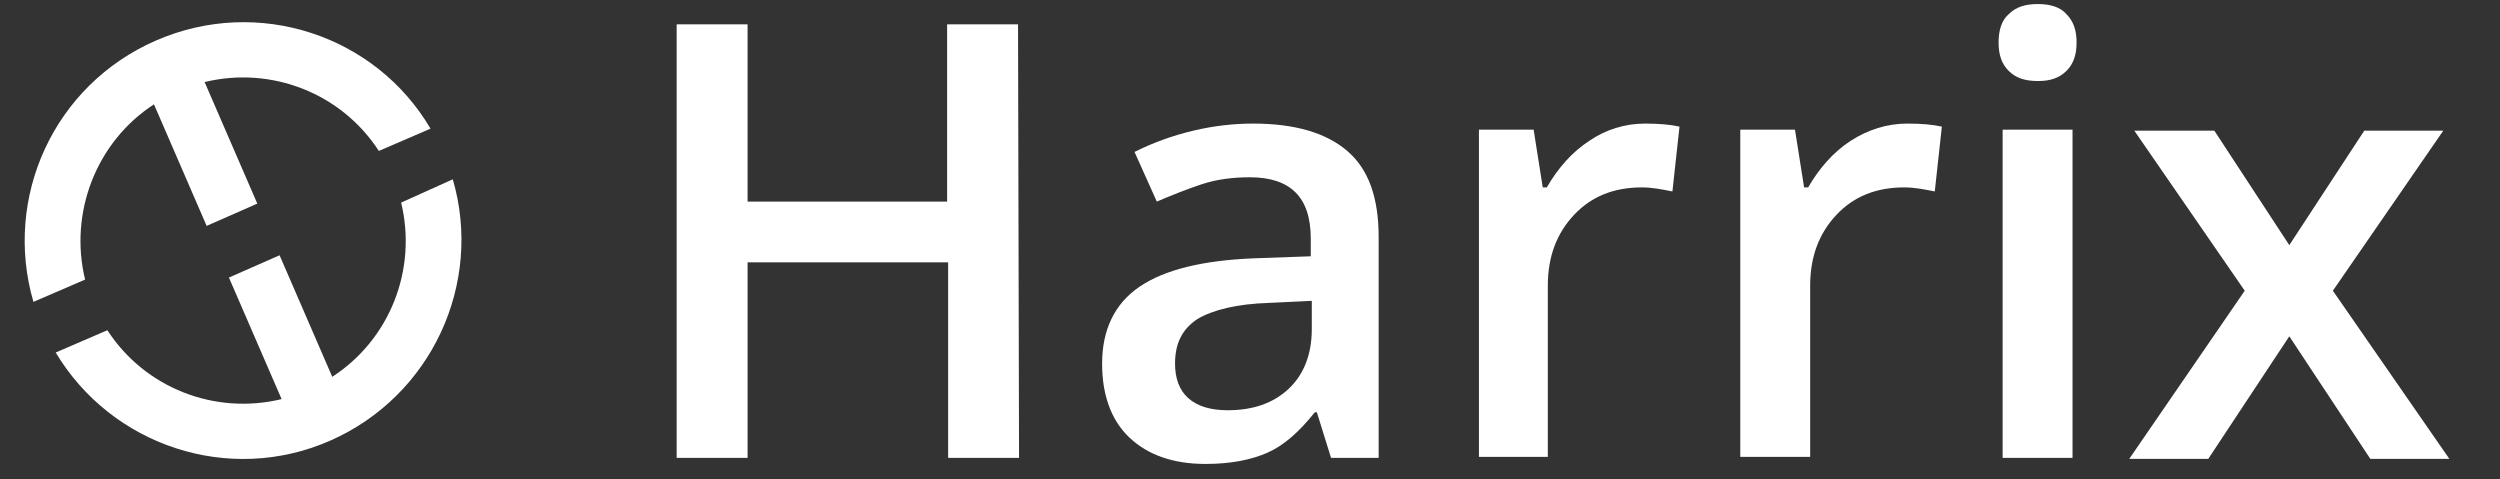 <?xml version="1.0" encoding="utf-8"?>
<!-- Generator: Adobe Illustrator 19.2.0, SVG Export Plug-In . SVG Version: 6.00 Build 0)  -->
<svg version="1.1" id="Layer_1" xmlns="http://www.w3.org/2000/svg" xmlns:xlink="http://www.w3.org/1999/xlink" x="0px" y="0px"
	 viewBox="0 0 246.8 47.3" style="enable-background:new 0 0 246.8 47.3;" xml:space="preserve">
<rect x="0" y="0" width="246.8" height="47.3" fill="#333333" stroke="none"/>
<style type="text/css">
	.st0{fill:#FFFFFF;}
</style>
<g id="Text">
	<g>
		<path class="st0" d="M100.6,45.2h-7V25.9H73.8v19.3h-7V2.4h7v17.5h19.7V2.4h7L100.6,45.2L100.6,45.2z"/>
		<path class="st0" d="M131.4,45.2l-1.4-4.5h-0.2c-1.6,2-3.1,3.3-4.7,4s-3.6,1.1-6.1,1.1c-3.2,0-5.7-0.9-7.5-2.6s-2.7-4.2-2.7-7.3
			c0-3.3,1.2-5.9,3.7-7.6s6.3-2.6,11.3-2.8l5.6-0.2v-1.7c0-2.1-0.5-3.6-1.5-4.6s-2.5-1.5-4.5-1.5c-1.7,0-3.3,0.2-4.8,0.7
			s-3,1.1-4.4,1.7L112,15c1.8-0.9,3.7-1.6,5.8-2.1c2.1-0.5,4.1-0.7,5.9-0.7c4.1,0,7.2,0.9,9.3,2.7s3.1,4.6,3.1,8.5v21.8H131.4z
			 M121.2,40.5c2.5,0,4.5-0.7,6-2.1c1.5-1.4,2.3-3.4,2.3-5.9v-2.8l-4.2,0.2c-3.2,0.1-5.6,0.7-7.1,1.6c-1.5,1-2.2,2.4-2.2,4.4
			c0,1.4,0.4,2.6,1.3,3.4C118.2,40.1,119.5,40.5,121.2,40.5z"/>
		<path class="st0" d="M162.4,12.2c1.4,0,2.5,0.1,3.4,0.3l-0.7,6.4c-1-0.2-2-0.4-3-0.4c-2.8,0-5,0.9-6.7,2.7c-1.7,1.8-2.6,4.1-2.6,7
			v16.9H146V12.8h5.4l0.9,5.7h0.4c1.1-1.9,2.5-3.5,4.2-4.6C158.5,12.8,160.4,12.2,162.4,12.2z"/>
		<path class="st0" d="M188.3,12.2c1.4,0,2.5,0.1,3.4,0.3l-0.7,6.4c-1-0.2-2-0.4-3-0.4c-2.8,0-5,0.9-6.7,2.7c-1.7,1.8-2.6,4.1-2.6,7
			v16.9h-6.9V12.8h5.4l0.9,5.7h0.4c1.1-1.9,2.5-3.5,4.2-4.6C184.4,12.8,186.3,12.2,188.3,12.2z"/>
		<path class="st0" d="M197.3,4.2c0-1.2,0.3-2.2,1-2.8c0.7-0.7,1.6-1,2.9-1c1.2,0,2.2,0.3,2.8,1c0.7,0.7,1,1.6,1,2.8s-0.3,2.1-1,2.8
			s-1.6,1-2.8,1c-1.3,0-2.2-0.3-2.9-1S197.3,5.4,197.3,4.2z M204.6,45.2h-6.9V12.8h6.9V45.2z"/>
		<path class="st0" d="M221.6,28.7l-10.9-15.8h7.9l7.4,11.3l7.4-11.3h7.8l-10.9,15.8l11.5,16.6H234l-8-12.1l-8,12.1h-7.8L221.6,28.7
			z"/>
	</g>
</g>
<g id="Logo">
	<g>
		<path class="st0" d="M8.4,27.6C6.8,21,9.5,14,15.2,10.3l5.2,12l5-2.2l-5.2-12c6.6-1.6,13.5,1.1,17.2,6.8l5.1-2.2
			C37.1,3.5,25.5-0.4,15.4,4S0.3,19.5,3.3,29.8L8.4,27.6z"/>
		<path class="st0" d="M39.6,20c1.6,6.6-1.1,13.5-6.8,17.2l-5.2-12l-5,2.2l5.2,12c-6.6,1.6-13.5-1.1-17.2-6.8l-5.1,2.2
			C11,44,22.6,47.9,32.6,43.5S47.7,28,44.7,17.7L39.6,20z"/>
	</g>
</g>
</svg>
